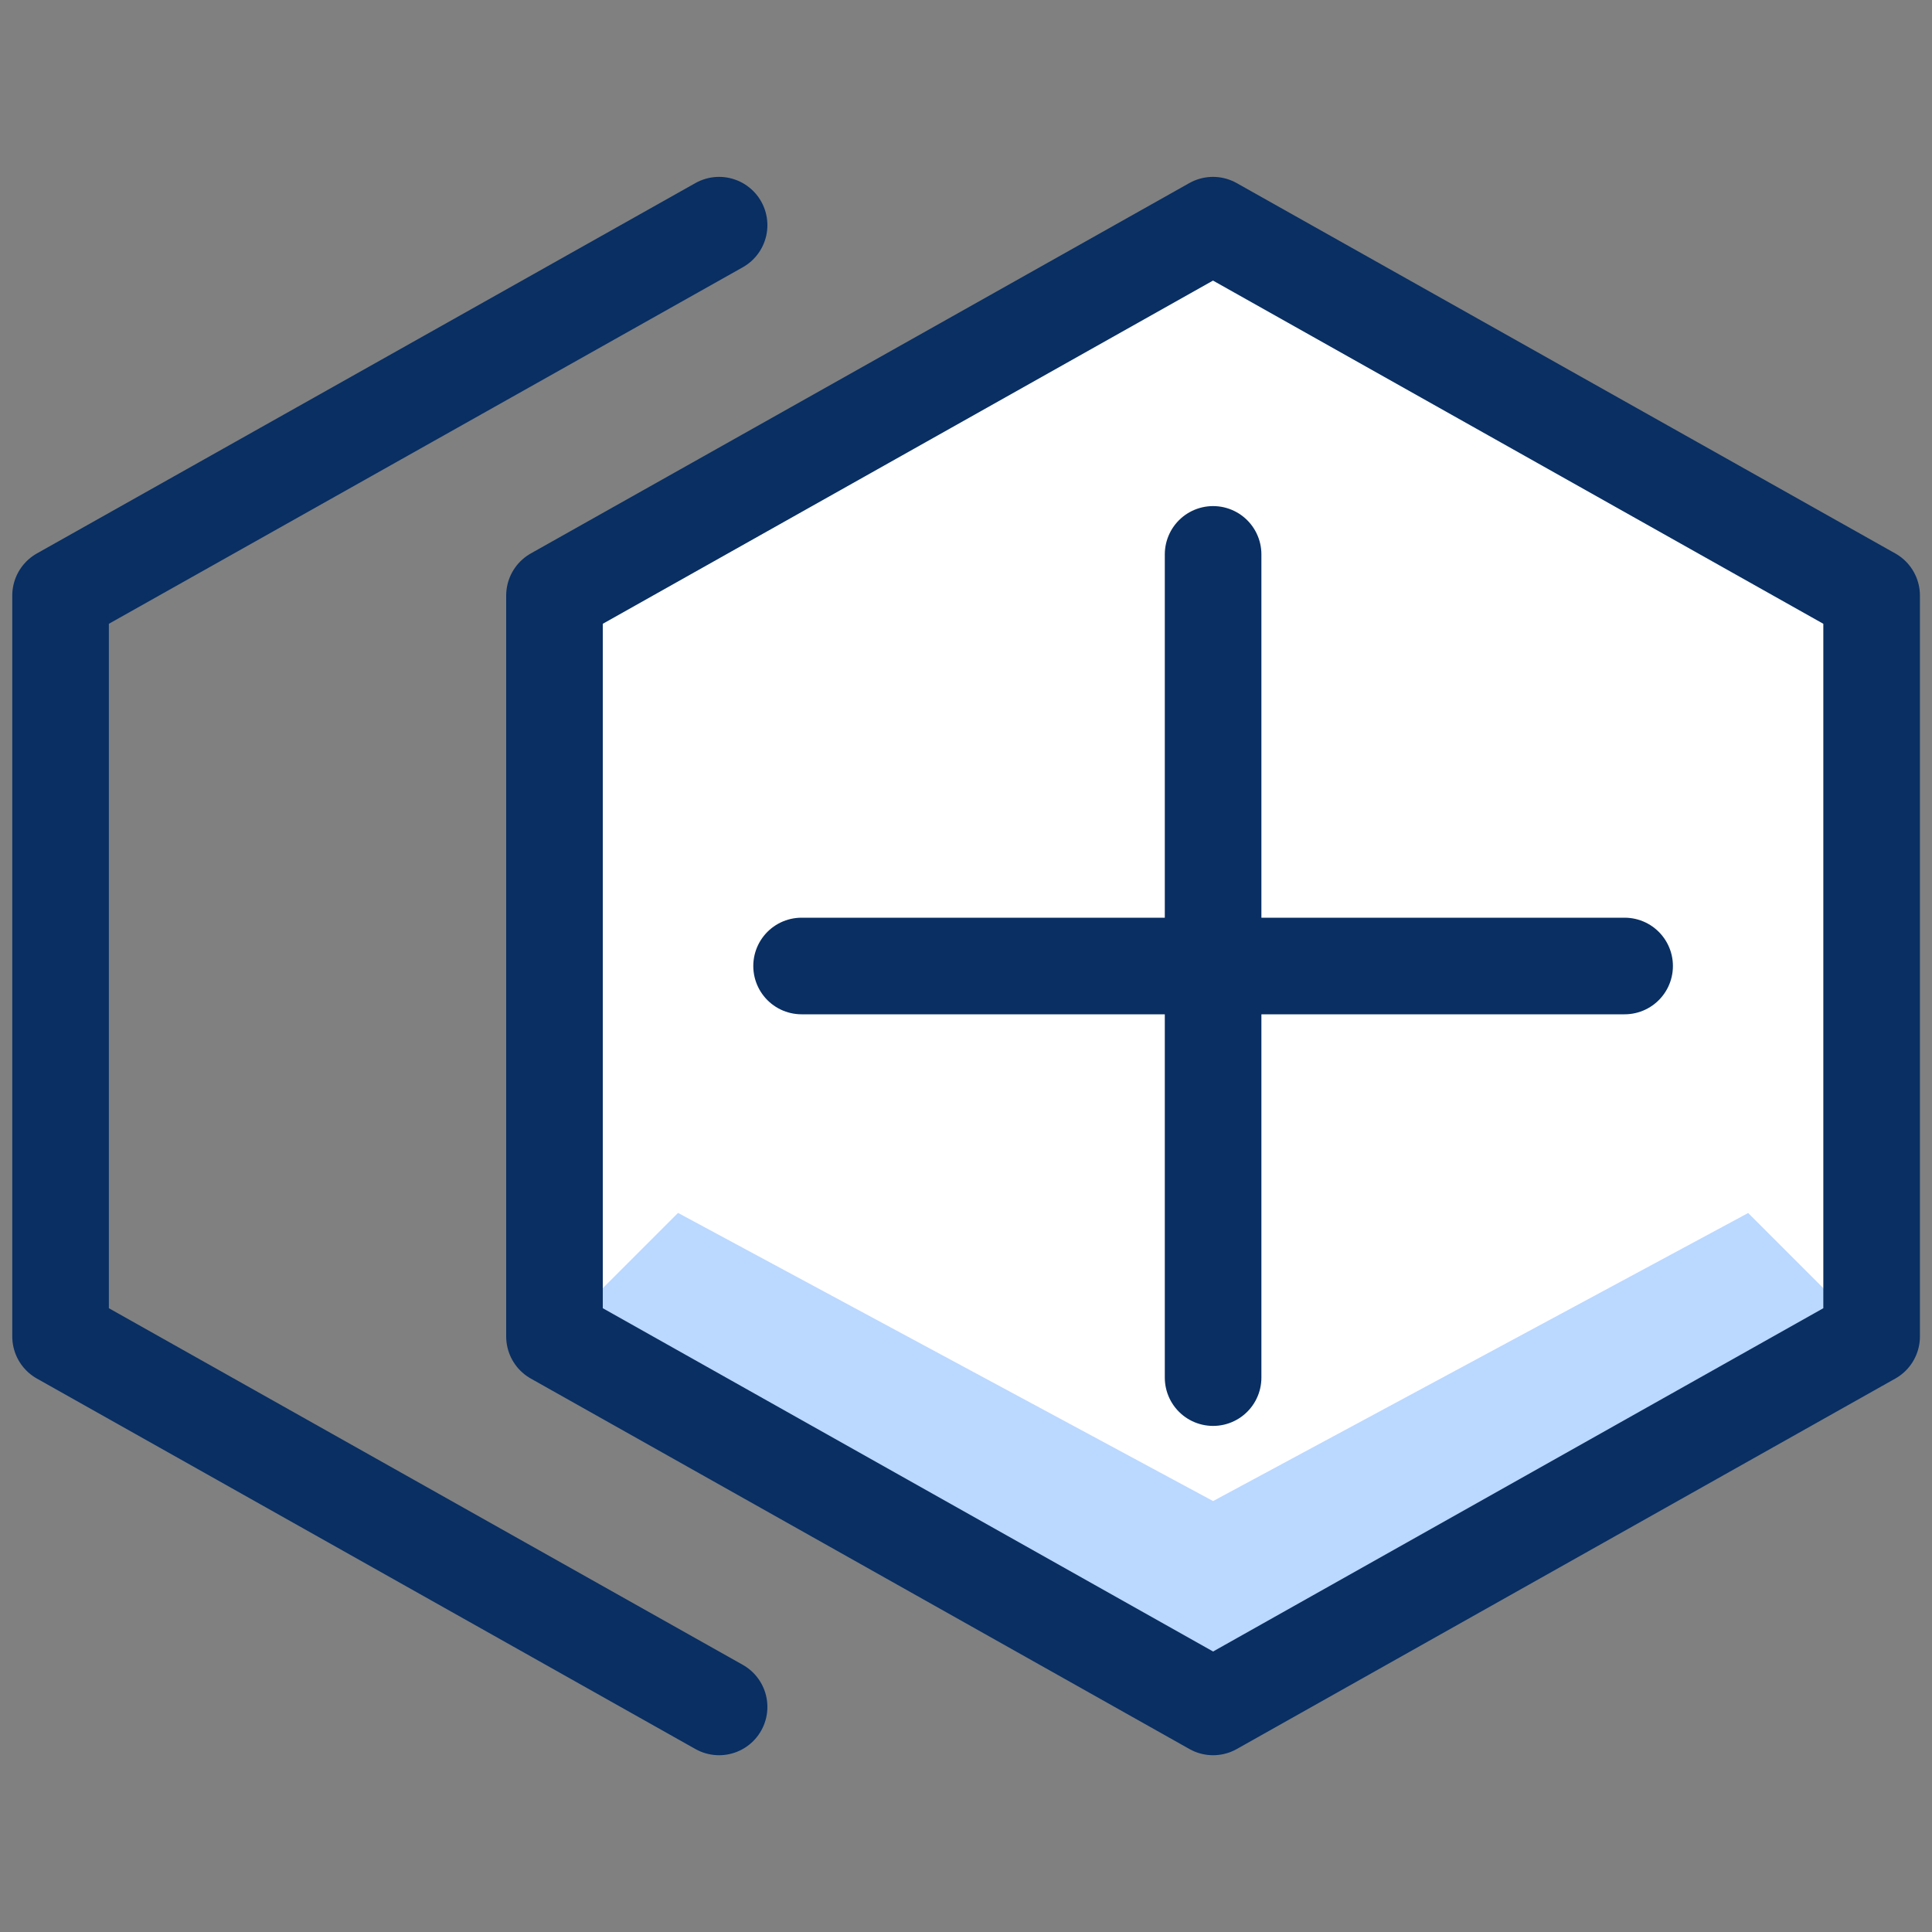<svg width="20" height="20" viewBox="0 0 20 20" fill="none" xmlns="http://www.w3.org/2000/svg">
<rect x="0" y="0" width="20" height="20" fill="#808080" stroke="none"/>
<path d="M5.74 6.165L12.557 2.331L19.375 6.165V13.835L12.558 17.67L5.74 13.835V6.165Z" fill="white"/>
<path d="M18.097 12.557L12.558 15.539L7.019 12.556L5.74 13.835L12.557 17.669L19.375 13.835L18.097 12.557Z" fill="#BBD8FF"/>
<path d="M12.558 5.739V14.261M16.818 10H8.298M5.74 6.165L12.557 2.331L19.375 6.165V13.835L12.558 17.67L5.74 13.835V6.165Z" stroke="#092F63" stroke-miterlimit="10" stroke-linecap="round" stroke-linejoin="round"/>
<path d="M7.444 17.67L0.627 13.835V6.165L7.444 2.331" stroke="#092F63" stroke-miterlimit="10" stroke-linecap="round" stroke-linejoin="round"/>
</svg>
